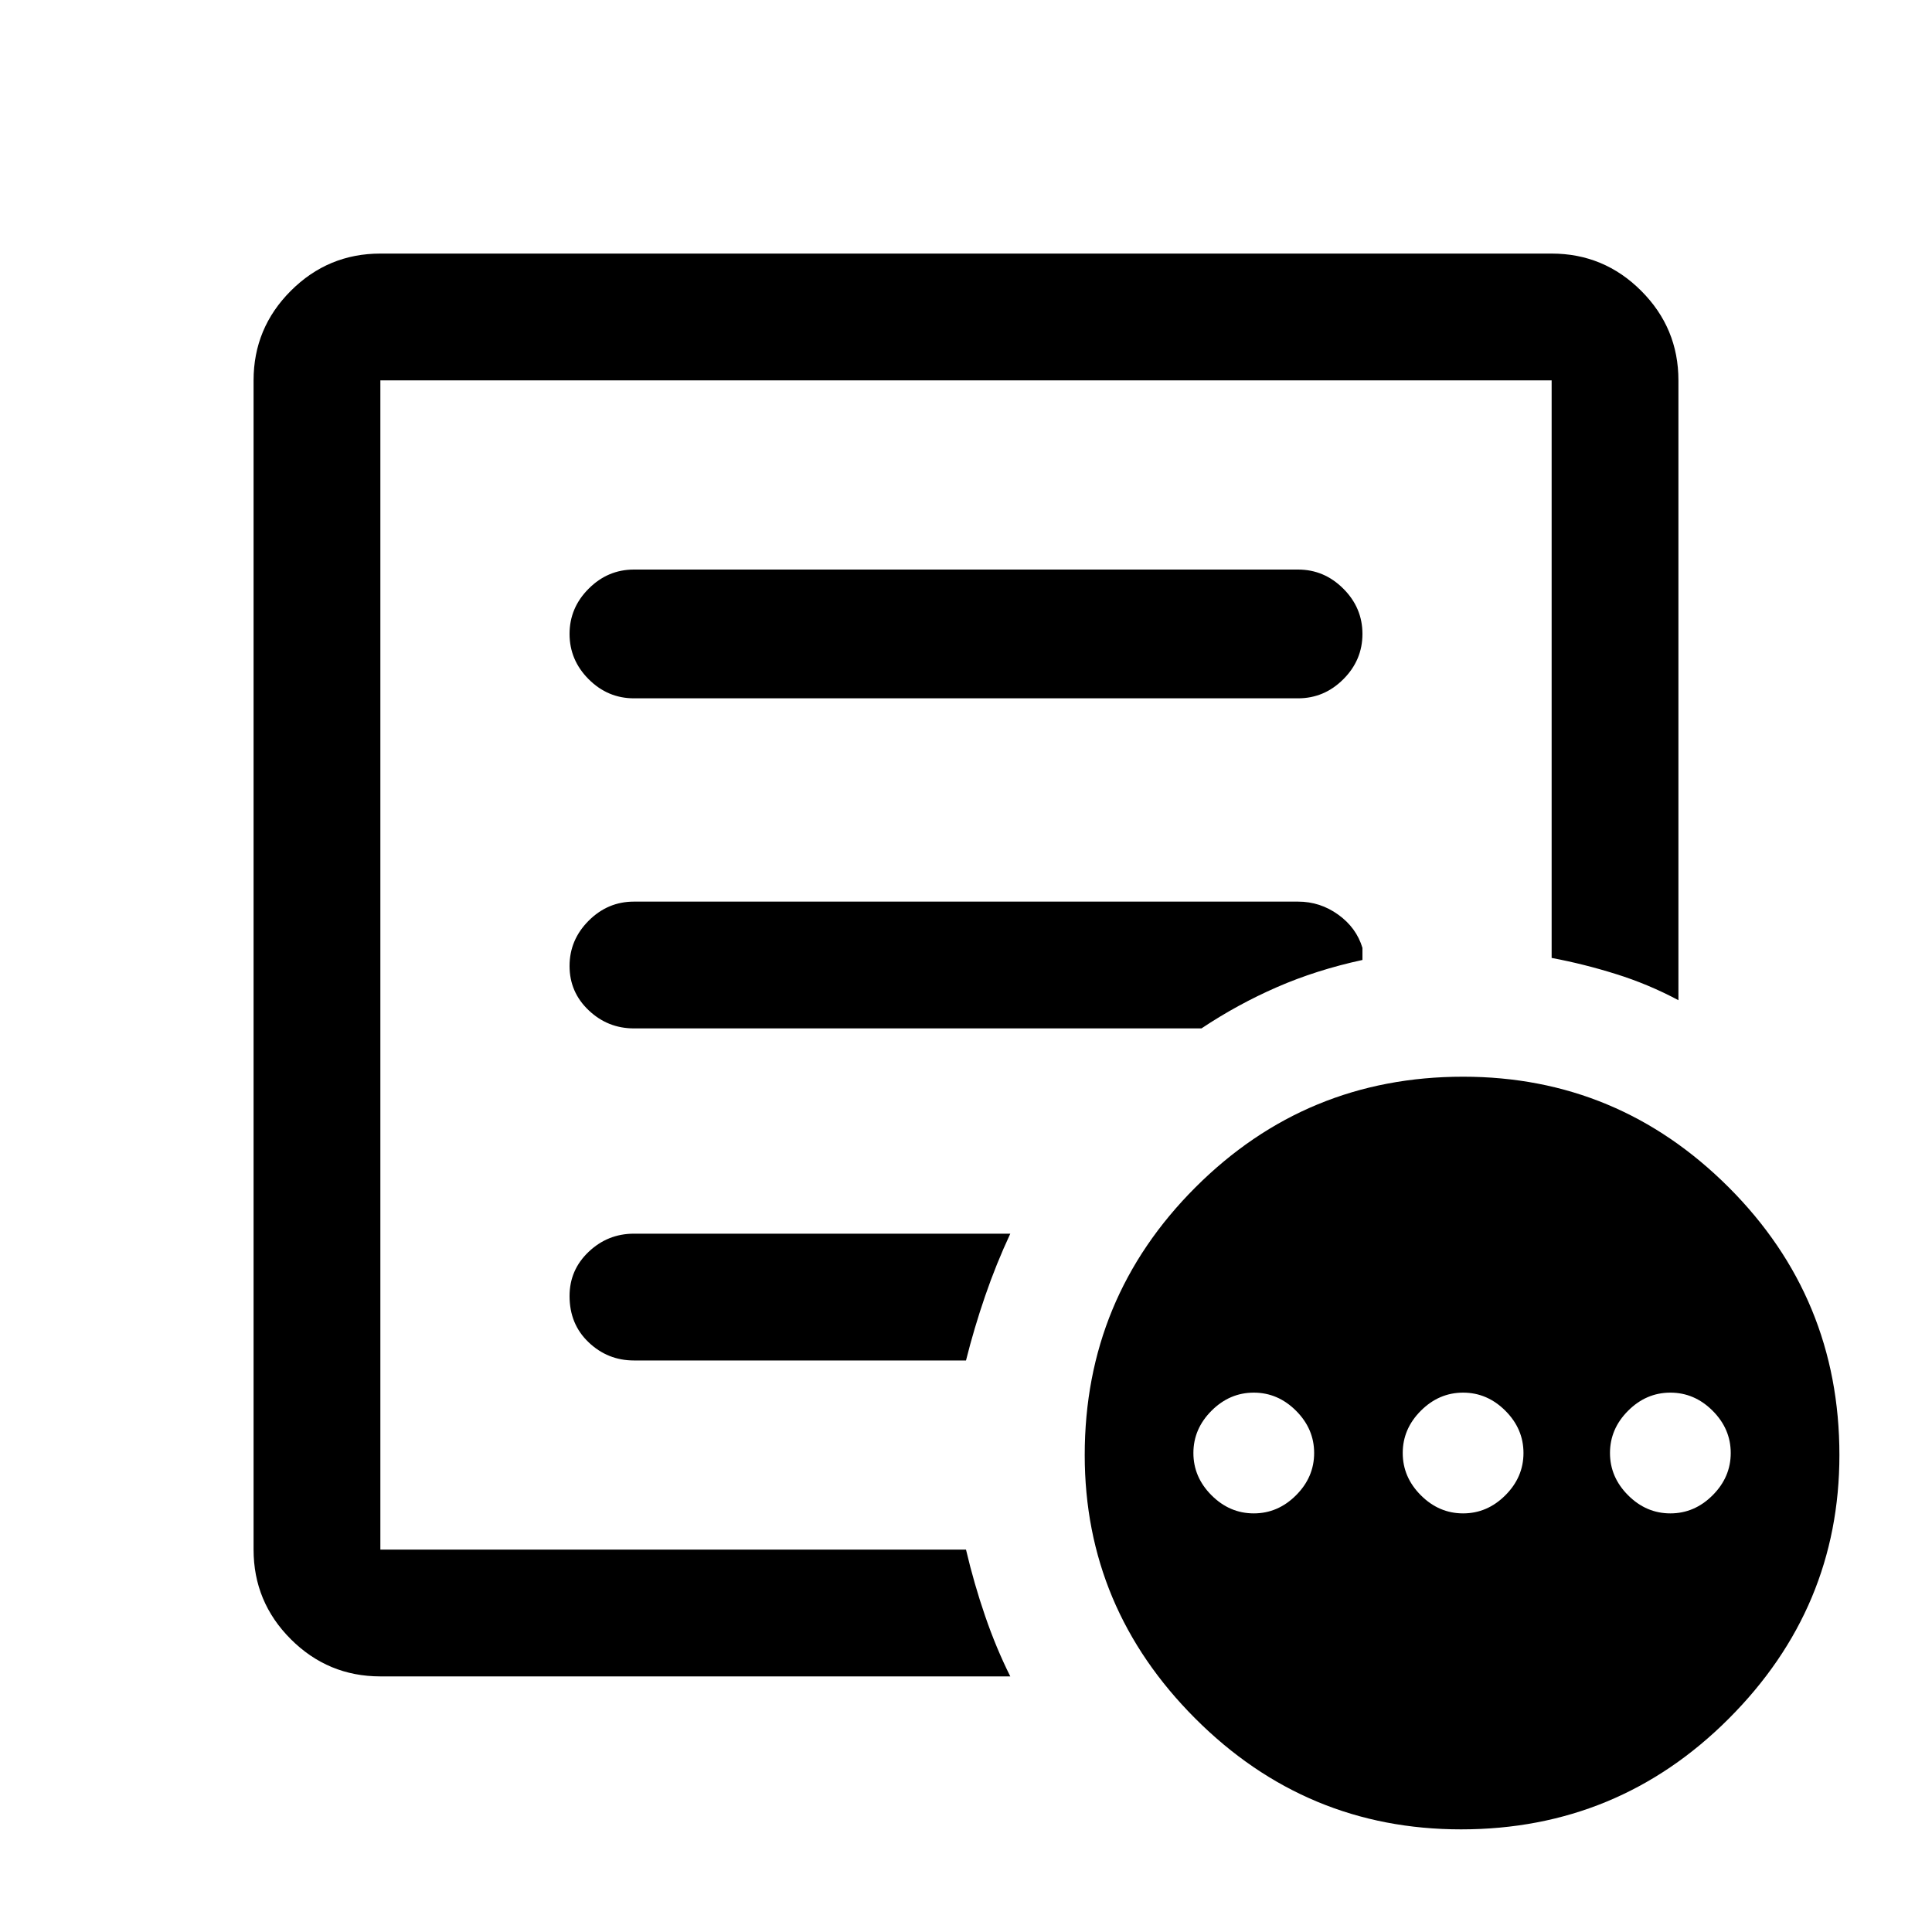 <svg xmlns="http://www.w3.org/2000/svg" height="40" width="40"><path d="M25.958 31.333q.5 0 .875-.375t.375-.875q0-.5-.375-.875t-.875-.375q-.5 0-.875.375t-.375.875q0 .5.375.875t.875.375Zm4.334 0q.5 0 .875-.375t.375-.875q0-.5-.375-.875t-.875-.375q-.5 0-.875.375t-.375.875q0 .5.375.875t.875.375Zm4.291 0q.5 0 .875-.375t.375-.875q0-.5-.375-.875t-.875-.375q-.5 0-.875.375t-.375.875q0 .5.375.875t.875.375ZM7.875 34.708q-1.083 0-1.854-.77-.771-.771-.771-1.855V7.875q0-1.083.771-1.854.771-.771 1.854-.771h24.25q1.083 0 1.854.771.771.771.771 1.854v12.833q-.625-.333-1.292-.541-.666-.209-1.333-.334V7.875H7.875v24.208H20q.167.709.396 1.375.229.667.521 1.25Zm0-4.583v1.958V7.875v11.958-.166 10.458Zm3.917-3.292q0 .584.396.959.395.375.937.375H20q.167-.667.396-1.334.229-.666.521-1.291h-7.792q-.542 0-.937.375-.396.375-.396.916Zm0-6.833q0 .542.396.917.395.375.937.375h11.75q.75-.5 1.563-.854.812-.355 1.77-.563v-.25q-.125-.417-.5-.687-.375-.271-.833-.271h-13.75q-.542 0-.937.395-.396.396-.396.938Zm0-6.875q0 .542.396.938.395.395.937.395h13.75q.542 0 .937-.395.396-.396.396-.938 0-.542-.396-.937-.395-.396-.937-.396h-13.75q-.542 0-.937.396-.396.395-.396.937Zm18.458 24.75q-3.208 0-5.5-2.292-2.292-2.291-2.292-5.458 0-3.25 2.292-5.542 2.292-2.291 5.542-2.291 3.208 0 5.5 2.291 2.291 2.292 2.291 5.542 0 3.167-2.291 5.458-2.292 2.292-5.542 2.292Z"/></svg>